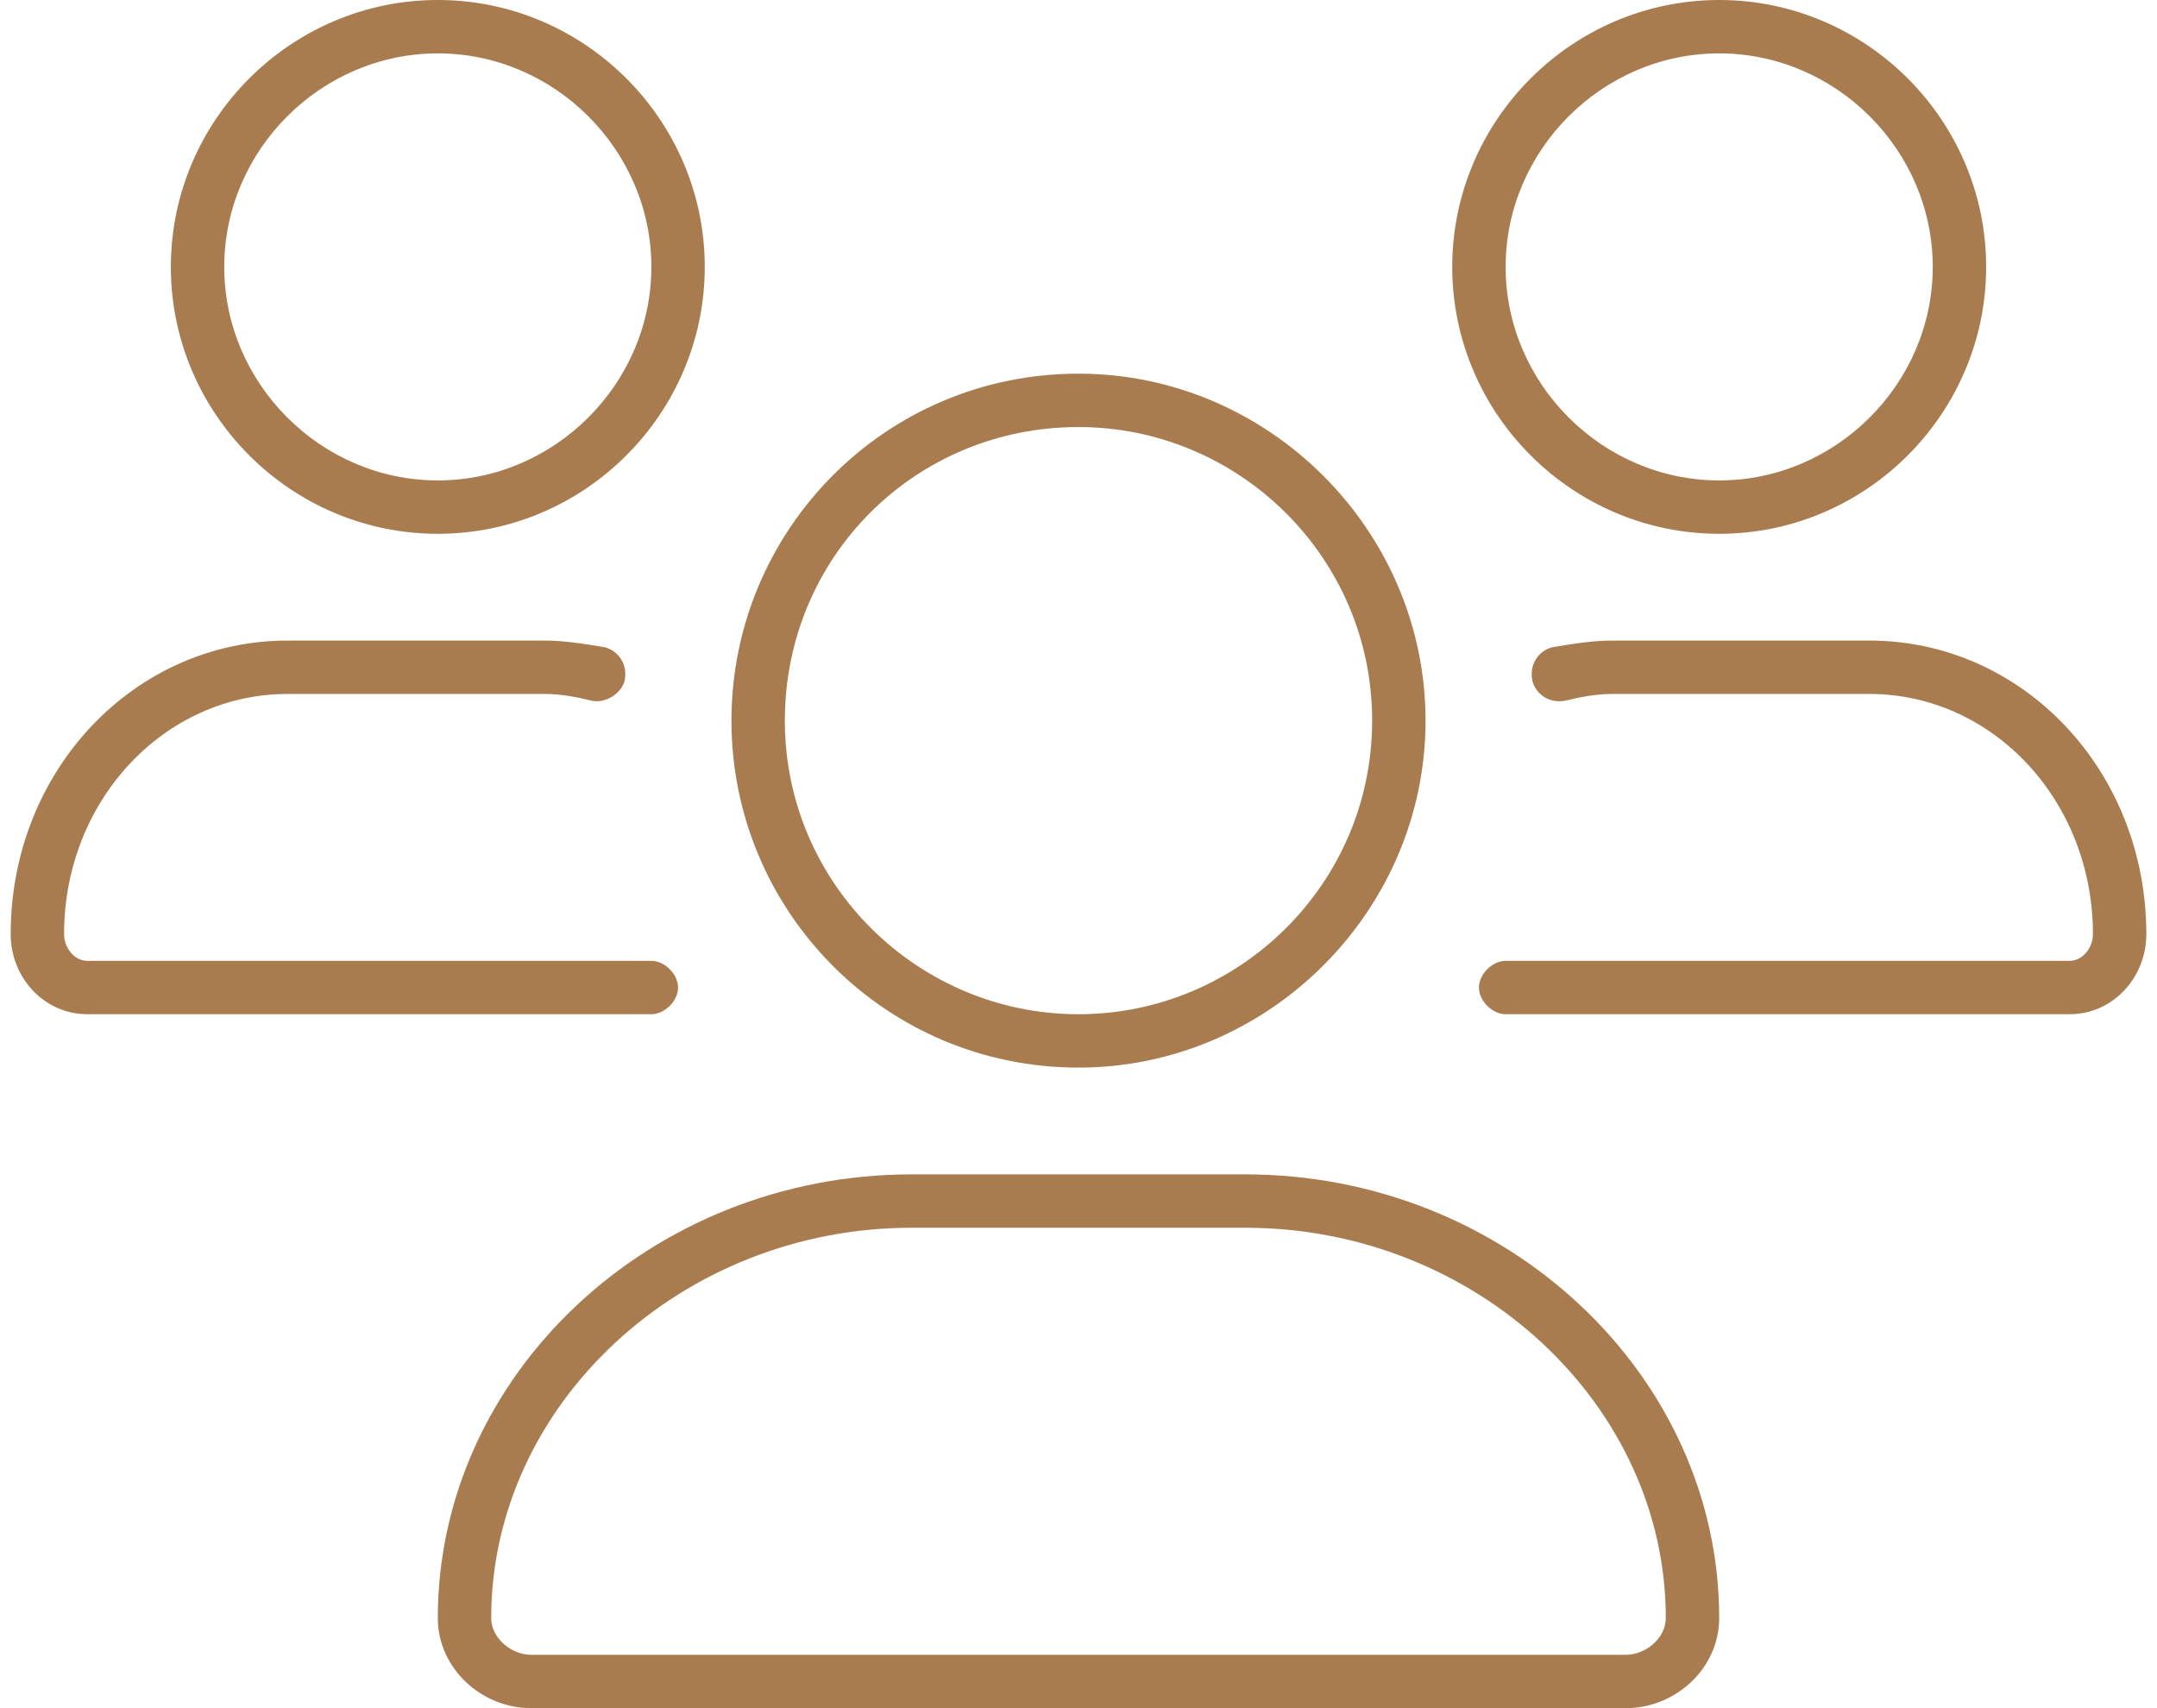 <svg width="101" height="80" viewBox="0 0 101 80" fill="none" xmlns="http://www.w3.org/2000/svg">
<path d="M87.531 30H75.5C74.562 30 73.625 30.156 72.688 30.312C72.062 30.469 71.594 31.094 71.75 31.875C71.906 32.5 72.531 32.969 73.312 32.812C73.938 32.656 74.719 32.5 75.5 32.5H87.531C93.312 32.5 98 37.5 98 43.75C98 44.375 97.531 45 96.906 45H70.5C69.875 45 69.25 45.625 69.25 46.25C69.25 46.875 69.875 47.5 70.5 47.5H96.906C98.938 47.5 100.5 45.781 100.5 43.75C100.5 36.094 94.719 30 87.531 30ZM80.5 25C87.375 25 93 19.375 93 12.5C93 5.625 87.375 0 80.5 0C73.625 0 68 5.625 68 12.5C68 19.375 73.625 25 80.5 25ZM80.5 2.5C85.969 2.5 90.5 7.031 90.5 12.5C90.5 17.969 85.969 22.5 80.5 22.5C75.031 22.5 70.5 17.969 70.5 12.5C70.5 7.031 75.031 2.5 80.5 2.5ZM20.5 25C27.375 25 33 19.375 33 12.5C33 5.625 27.375 0 20.5 0C13.625 0 8 5.625 8 12.5C8 19.375 13.625 25 20.5 25ZM20.5 2.5C25.969 2.5 30.5 7.031 30.5 12.5C30.5 17.969 25.969 22.5 20.5 22.5C15.031 22.5 10.5 17.969 10.5 12.5C10.5 7.031 15.031 2.5 20.5 2.5ZM31.75 46.25C31.75 45.625 31.125 45 30.5 45H4.094C3.469 45 3 44.375 3 43.75C3 37.5 7.688 32.5 13.469 32.5H25.5C26.281 32.5 27.062 32.656 27.688 32.812C28.312 32.969 29.094 32.5 29.25 31.875C29.406 31.094 28.938 30.469 28.312 30.312C27.375 30.156 26.438 30 25.5 30H13.469C6.281 30 0.5 36.094 0.5 43.75C0.5 45.781 2.062 47.5 4.094 47.5H30.5C31.125 47.5 31.75 46.875 31.75 46.25ZM50.5 50C59.406 50 66.75 42.656 66.75 33.75C66.75 24.844 59.406 17.5 50.5 17.5C41.438 17.5 34.25 24.844 34.25 33.75C34.25 42.656 41.438 50 50.5 50ZM50.5 20C58 20 64.25 26.094 64.25 33.75C64.25 41.406 58 47.5 50.5 47.5C43 47.5 36.75 41.406 36.75 33.75C36.75 26.094 42.844 20 50.5 20ZM58.312 55H42.688C30.5 55 20.5 64.375 20.5 75.781C20.5 78.125 22.531 80 24.875 80H76.125C78.469 80 80.5 78.125 80.5 75.781C80.5 64.375 70.5 55 58.312 55ZM76.125 77.5H24.875C23.938 77.5 23 76.719 23 75.781C23 65.781 31.906 57.5 42.688 57.5H58.312C69.094 57.5 78 65.781 78 75.781C78 76.719 77.062 77.5 76.125 77.5Z" fill="#A97C50"/>
</svg>
